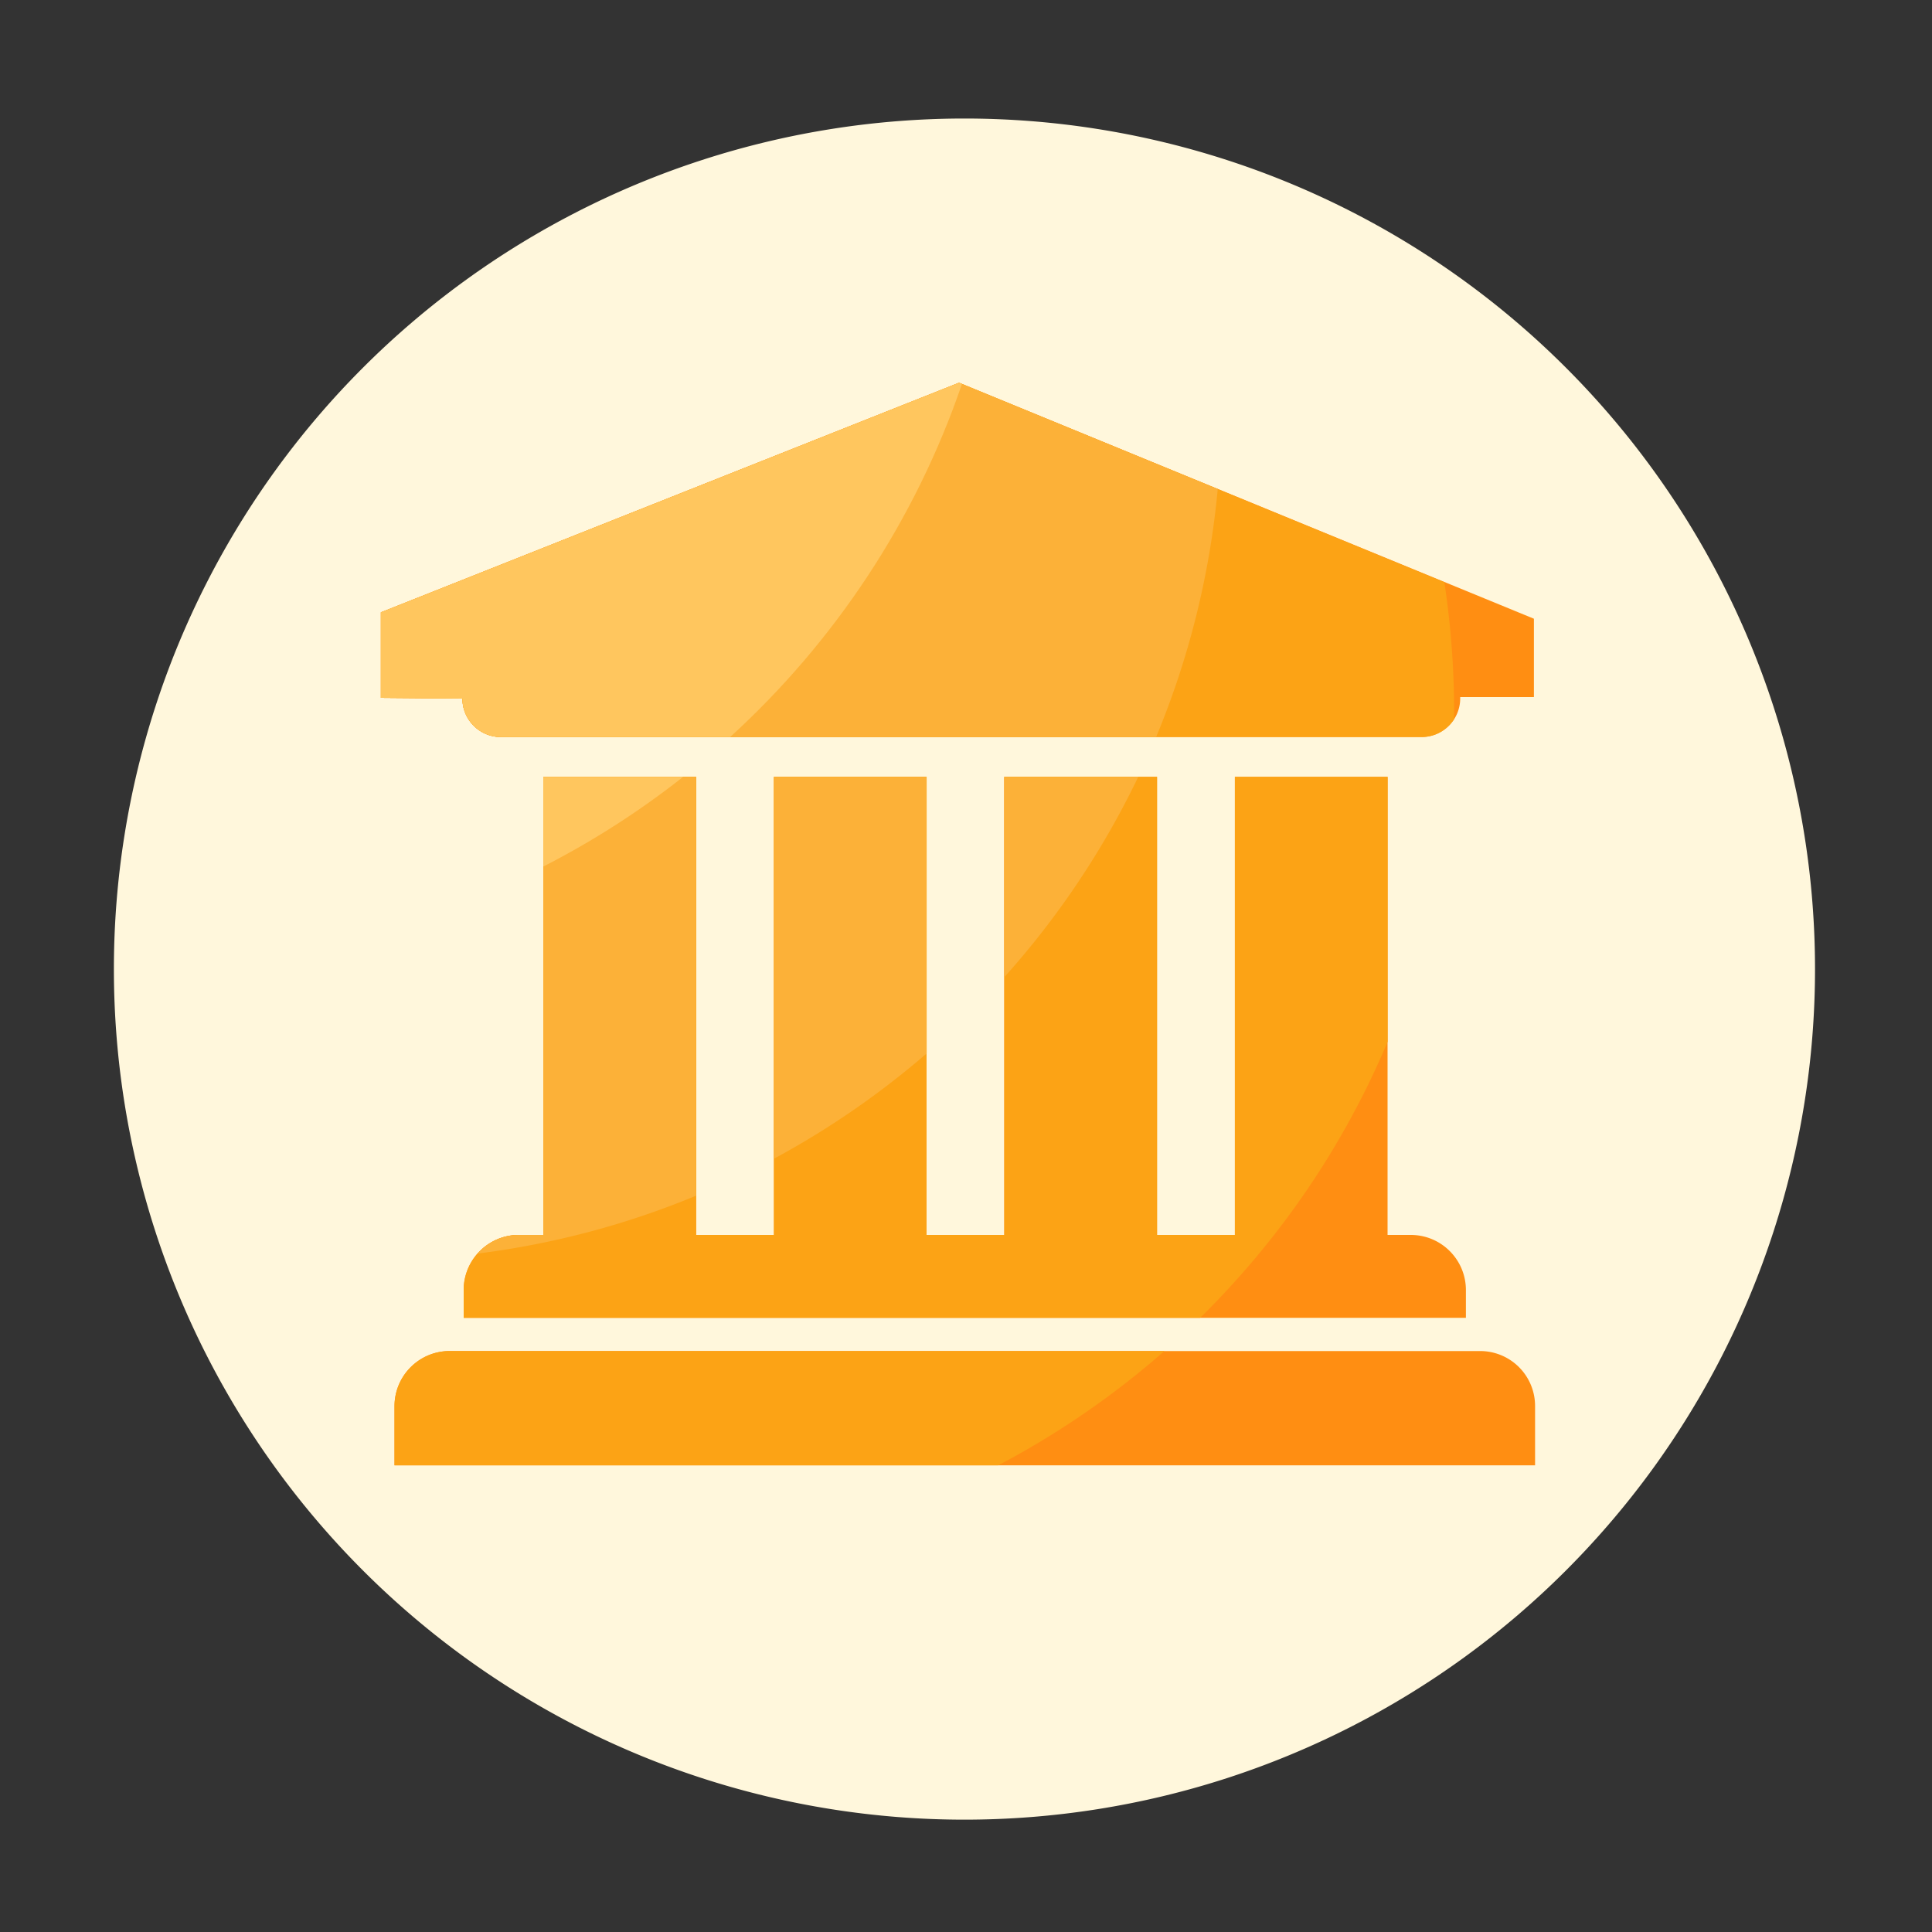 <?xml version="1.0" standalone="no"?><!DOCTYPE svg PUBLIC "-//W3C//DTD SVG 1.1//EN" "http://www.w3.org/Graphics/SVG/1.1/DTD/svg11.dtd"><svg t="1680255004362" class="icon" viewBox="0 0 1024 1024" version="1.1" xmlns="http://www.w3.org/2000/svg" p-id="11604" xmlns:xlink="http://www.w3.org/1999/xlink" width="200" height="200"><rect x="0" y="0" width="1024" height="1024" fill="#333333" stroke="none"/><path d="M511.181 513.638m-450.816 0a450.816 450.816 0 1 0 901.632 0 450.816 450.816 0 1 0-901.632 0Z" fill="#FFF7DC" p-id="11605"></path><path d="M265.523 390.605h487.987c11.264 0 20.429-9.114 20.429-20.429v-0.717h39.066v-41.523L508.314 202.854 201.882 324.557v45.312l43.213 0.358c0 11.264 9.165 20.378 20.429 20.378zM288 411.75v242.79h-13.005c-16.128 0-29.235 13.056-29.235 29.235v14.694h531.2v-14.694c0-16.128-13.056-29.235-29.235-29.235h-12.288V411.75h-80.947v242.79h-41.267V411.75h-80.947v242.79H491.008V411.75H410.214v242.79h-41.267V411.75H288zM784.486 716.083H238.336c-16.128 0-29.235 13.056-29.235 29.235v31.334h604.518v-31.334a29.107 29.107 0 0 0-29.133-29.235z" fill="#FF8E12" p-id="11606"></path><path d="M201.882 324.557v45.312l43.213 0.358c0 11.264 9.114 20.429 20.429 20.429h487.987c7.219 0 13.517-3.789 17.152-9.421 0-1.331 0.051-2.662 0.051-3.994 0-23.347-1.792-46.285-5.171-68.659L508.314 202.854 201.882 324.557zM735.488 552.09V411.75h-80.947v242.79h-41.267V411.75h-80.947v242.79h-41.267V411.75H410.214v242.79h-41.267V411.75H288v242.79h-13.005c-16.128 0-29.235 13.056-29.235 29.235v14.694h390.349c42.138-41.472 76.134-91.136 99.379-146.381zM617.165 716.083H238.336c-16.128 0-29.235 13.056-29.235 29.235v31.334h319.949a453.78 453.78 0 0 0 88.115-60.57z" fill="#FCA315" p-id="11607"></path><path d="M645.427 259.174l-137.114-56.32-306.432 121.702v45.312l43.213 0.358c0 11.264 9.114 20.429 20.429 20.429h347.238a449.29 449.29 0 0 0 32.666-131.482zM410.214 614.144a453.069 453.069 0 0 0 80.947-55.808V411.75H410.214v202.394zM532.378 517.837a451.379 451.379 0 0 0 70.912-106.086h-70.912v106.086zM368.896 633.754V411.75h-80.896v242.79h-13.005a29.184 29.184 0 0 0-21.862 9.882c40.55-5.12 79.36-15.565 115.763-30.669z" fill="#FCB138" p-id="11608"></path><path d="M508.314 202.854L201.882 324.557v45.312l43.213 0.358c0 11.264 9.114 20.429 20.429 20.429h121.446c55.398-50.534 98.099-114.688 122.88-187.136l-1.536-0.666zM362.086 411.75H288v47.514c26.317-13.466 51.098-29.389 74.086-47.514z" fill="#FFC65E" p-id="11609"></path></svg>